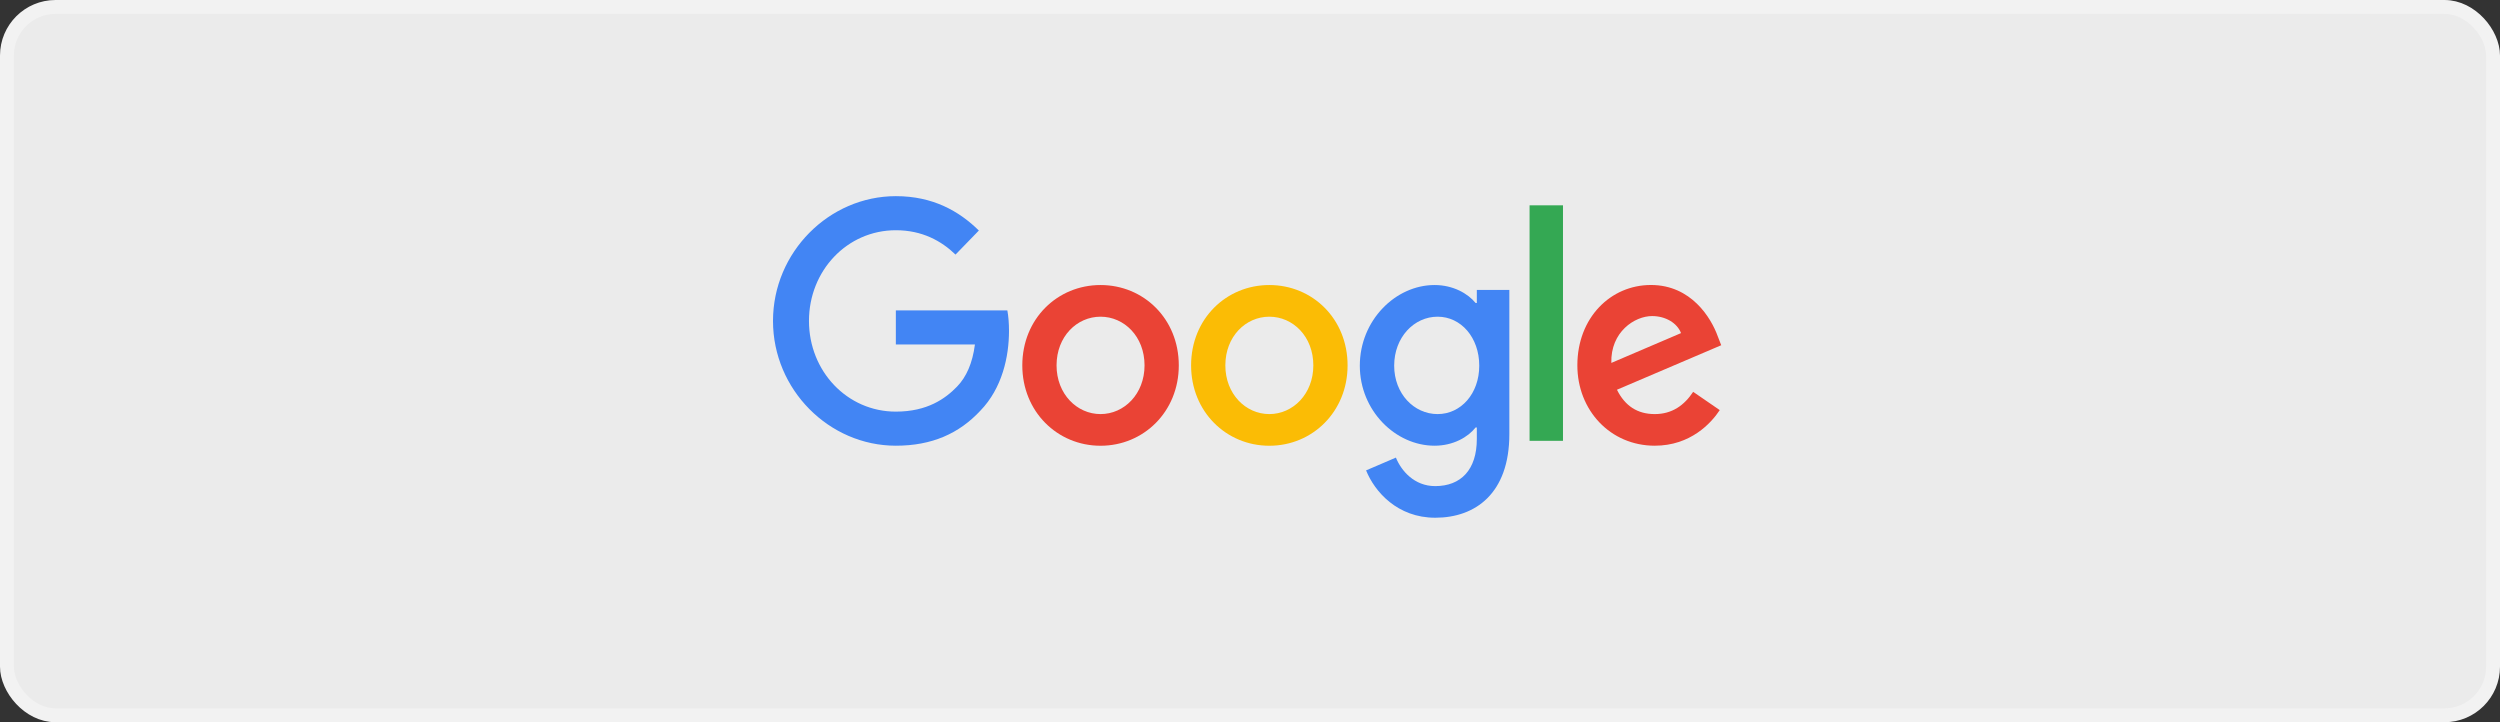 <svg width="180" height="52" viewBox="0 0 180 52" fill="none" xmlns="http://www.w3.org/2000/svg">
<rect x="0" y="0" width="180" height="52" fill="#333333" stroke="none"/>
<rect x="0.5" y="0.5" width="179" height="51" rx="3.5" fill="white" fill-opacity="0.9"/>
<rect x="0.5" y="0.5" width="179" height="51" rx="3.5" stroke="#F2F2F2"/>
<g clip-path="url(#clip0_3517_410)">
<path d="M84.873 26.308C84.873 29.639 82.343 32.094 79.239 32.094C76.135 32.094 73.606 29.639 73.606 26.308C73.606 22.953 76.135 20.522 79.239 20.522C82.343 20.522 84.873 22.953 84.873 26.308ZM82.407 26.308C82.407 24.226 80.941 22.802 79.239 22.802C77.538 22.802 76.072 24.226 76.072 26.308C76.072 28.369 77.538 29.814 79.239 29.814C80.941 29.814 82.407 28.366 82.407 26.308Z" fill="#EA4335"/>
<path d="M97.026 26.308C97.026 29.639 94.497 32.094 91.392 32.094C88.288 32.094 85.759 29.639 85.759 26.308C85.759 22.956 88.288 20.522 91.392 20.522C94.497 20.522 97.026 22.953 97.026 26.308ZM94.56 26.308C94.56 24.226 93.094 22.802 91.392 22.802C89.691 22.802 88.225 24.226 88.225 26.308C88.225 28.369 89.691 29.814 91.392 29.814C93.094 29.814 94.56 28.366 94.56 26.308Z" fill="#FBBC05"/>
<path d="M108.673 20.871V31.259C108.673 35.532 106.227 37.277 103.336 37.277C100.614 37.277 98.976 35.402 98.358 33.868L100.505 32.947C100.887 33.889 101.824 35 103.333 35C105.184 35 106.331 33.824 106.331 31.609V30.776H106.245C105.693 31.478 104.63 32.091 103.288 32.091C100.48 32.091 97.907 29.571 97.907 26.329C97.907 23.063 100.48 20.522 103.288 20.522C104.627 20.522 105.691 21.135 106.245 21.816H106.331V20.874H108.673V20.871ZM106.506 26.329C106.506 24.291 105.187 22.802 103.508 22.802C101.807 22.802 100.381 24.291 100.381 26.329C100.381 28.345 101.807 29.814 103.508 29.814C105.187 29.814 106.506 28.345 106.506 26.329Z" fill="#4285F4"/>
<path d="M112.535 14.783V31.739H110.129V14.783H112.535Z" fill="#34A853"/>
<path d="M121.908 28.212L123.822 29.527C123.204 30.469 121.715 32.091 119.143 32.091C115.953 32.091 113.57 29.55 113.57 26.305C113.57 22.864 115.973 20.519 118.867 20.519C121.781 20.519 123.207 22.909 123.673 24.2L123.928 24.857L116.421 28.061C116.996 29.222 117.89 29.814 119.143 29.814C120.399 29.814 121.27 29.177 121.908 28.212ZM116.016 26.13L121.034 23.983C120.758 23.261 119.928 22.757 118.951 22.757C117.697 22.757 115.953 23.897 116.016 26.13Z" fill="#EA4335"/>
<path d="M64.501 24.803V22.348H72.529C72.608 22.776 72.648 23.282 72.648 23.83C72.648 25.671 72.16 27.949 70.585 29.571C69.053 31.215 67.096 32.091 64.503 32.091C59.697 32.091 55.656 28.058 55.656 23.107C55.656 18.156 59.697 14.123 64.503 14.123C67.162 14.123 69.055 15.197 70.478 16.598L68.797 18.33C67.777 17.344 66.394 16.577 64.501 16.577C60.991 16.577 58.246 19.491 58.246 23.107C58.246 26.723 60.991 29.637 64.501 29.637C66.777 29.637 68.073 28.695 68.904 27.839C69.577 27.145 70.02 26.154 70.195 24.8L64.501 24.803Z" fill="#4285F4"/>
</g>
<defs>
<clipPath id="clip0_3517_410">
<rect width="68.87" height="24" fill="white" transform="translate(55.565 14)"/>
</clipPath>
</defs>
</svg>
